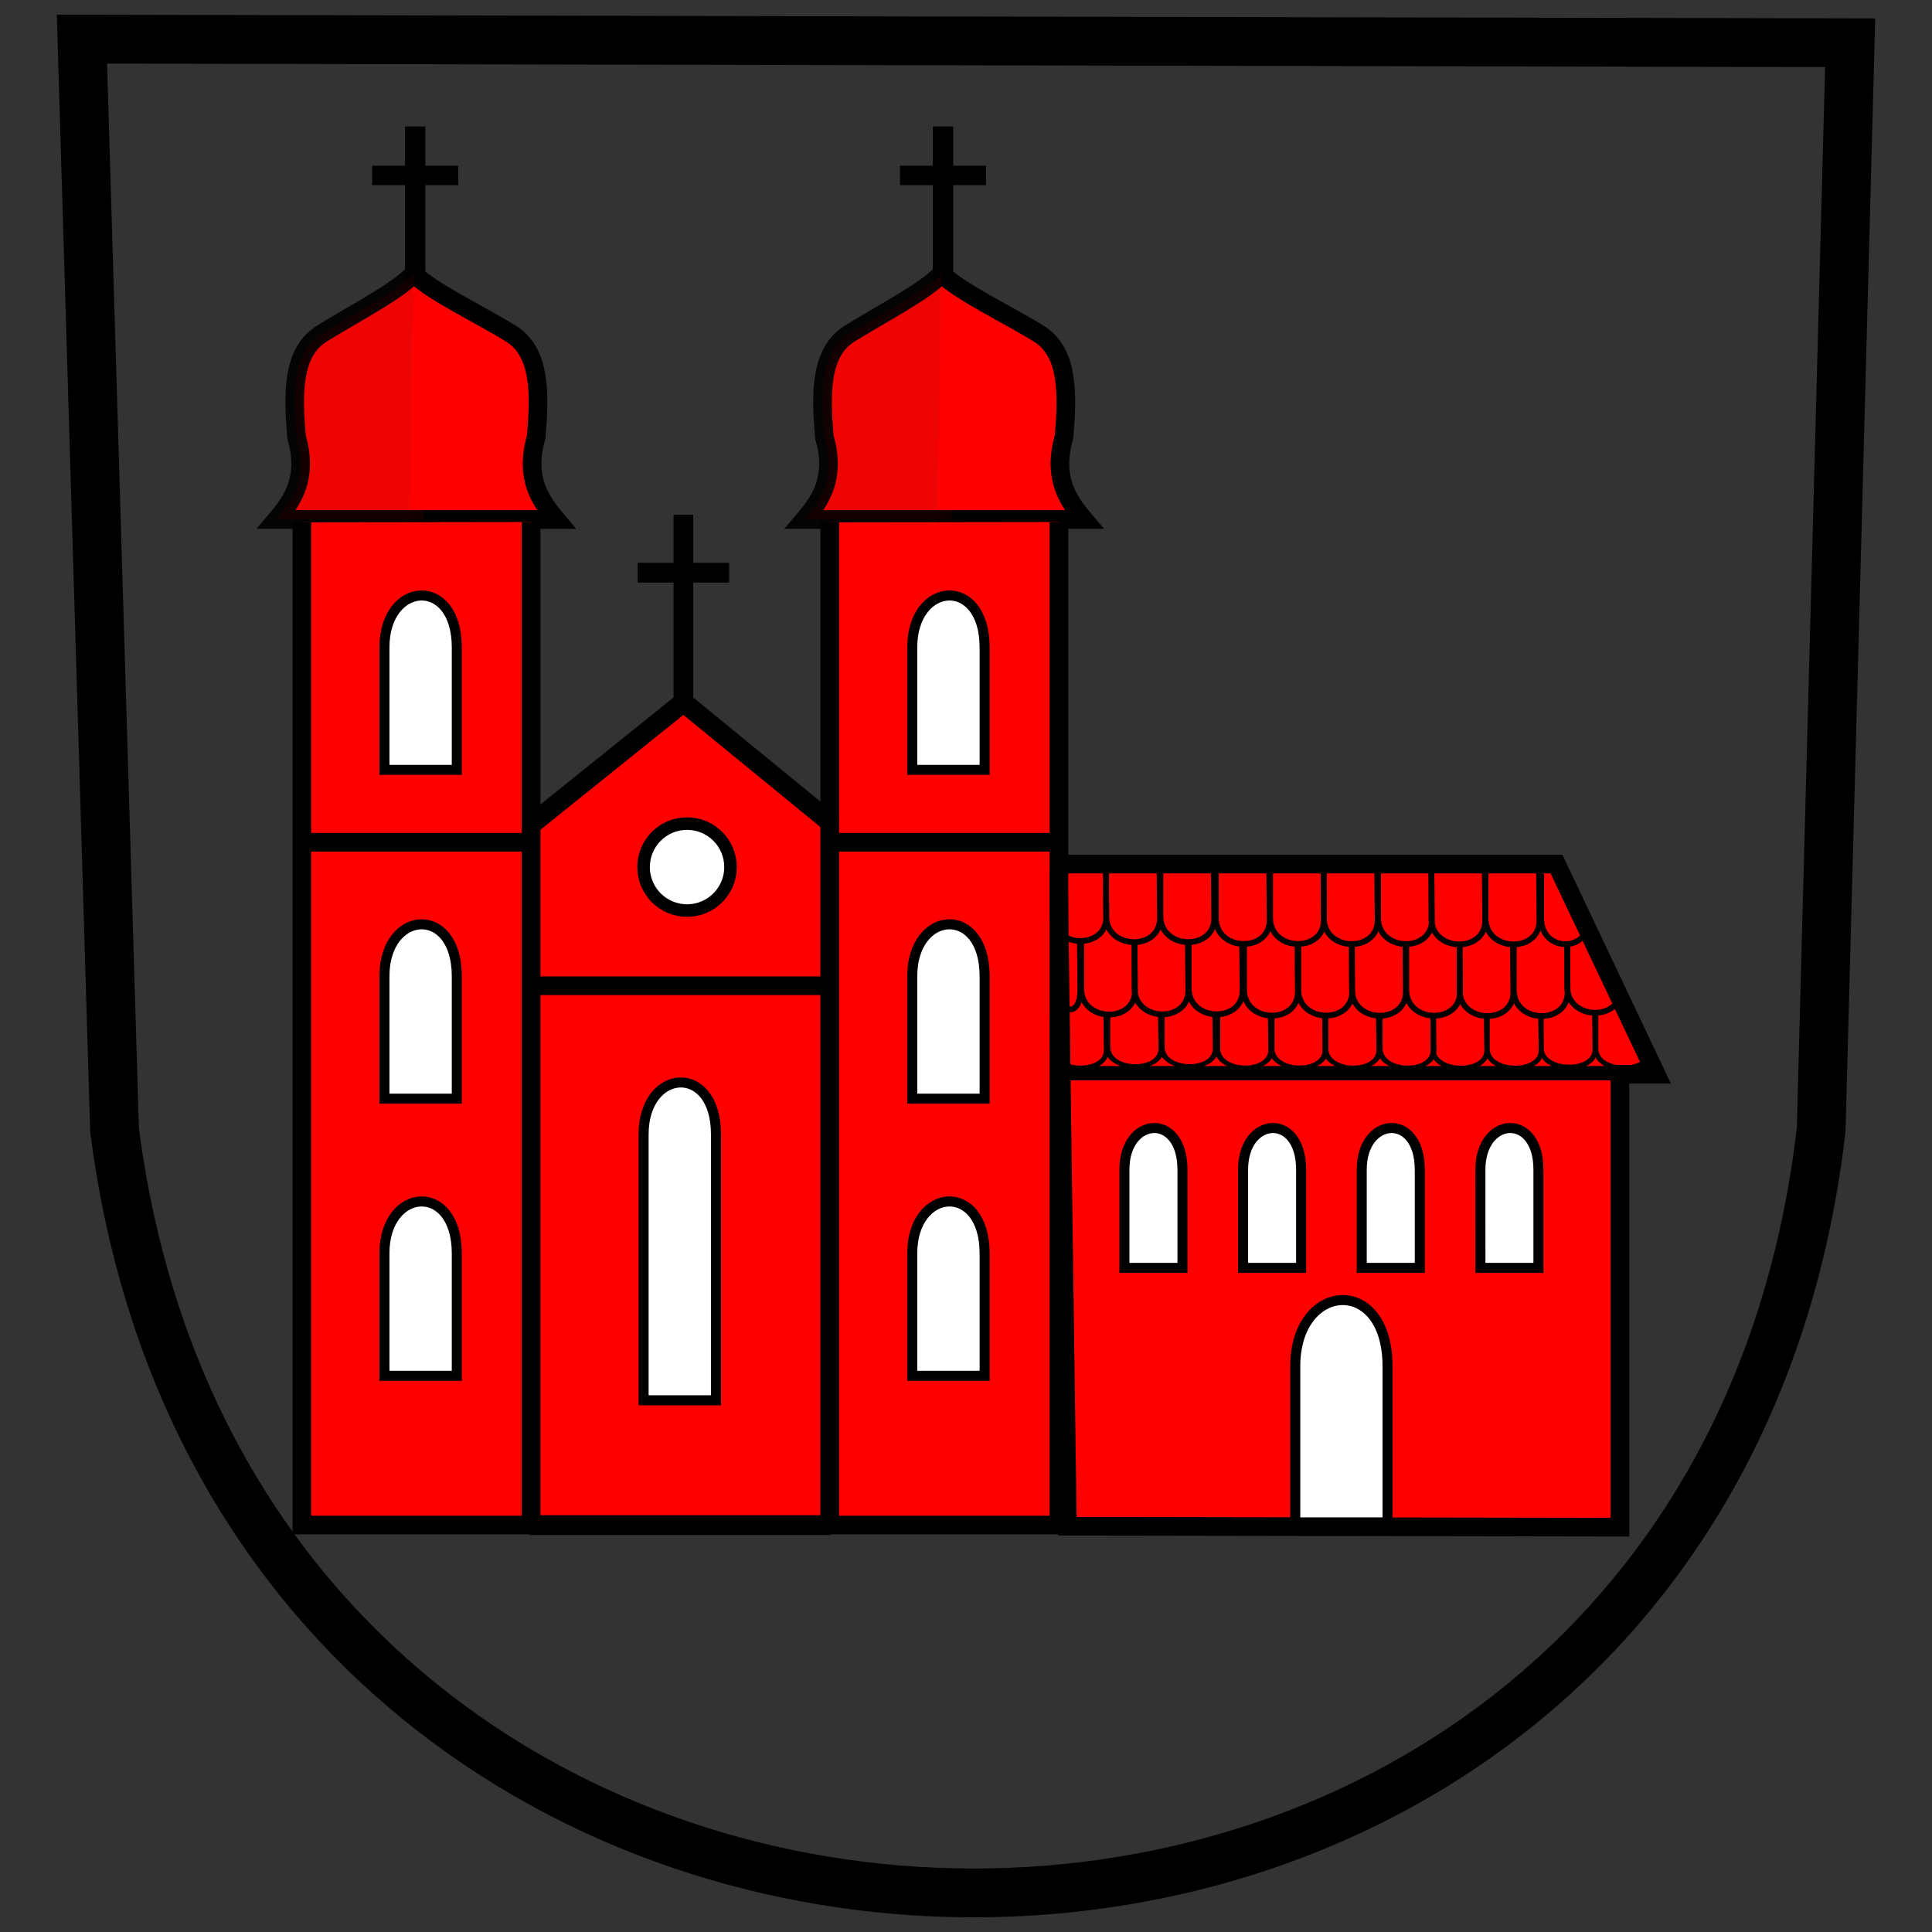 <svg xmlns="http://www.w3.org/2000/svg" width="297mm" height="297mm" viewBox="0 0 1052.362 1052.362"><rect x="0" y="0" width="1052.362" height="1052.362" fill="#333333" stroke="none"/><g style="display:inline;opacity:1"><path style="fill:red;fill-opacity:1;fill-rule:evenodd;stroke:none;stroke-width:1px;stroke-linecap:butt;stroke-linejoin:miter;stroke-opacity:1" d="M291.337 536.443h160.854l1.974 291.117H288.377z"/><path style="fill:red;fill-opacity:1;fill-rule:evenodd;stroke:#000;stroke-width:7.815px;stroke-linecap:butt;stroke-linejoin:miter;stroke-opacity:0" d="m371.27 382.497 82.895 69.078-4.934 85.855-161.841-1.974 3.454-90.788z"/><path style="fill:none;fill-rule:evenodd;stroke:#000;stroke-width:26.572;stroke-linecap:butt;stroke-linejoin:miter;stroke-miterlimit:4;stroke-dasharray:none;stroke-opacity:1" d="m44.628 21.315 963.152 1.974-15.79 592.101c-64.66 555.877-858.738 552.615-929.599 0z"/><path d="M170.463 809.484v11.174" style="fill:none;fill-rule:evenodd;stroke:#000;stroke-width:1.417;stroke-linecap:butt;stroke-linejoin:miter;stroke-miterlimit:4;stroke-dasharray:none;stroke-opacity:1" transform="matrix(7.815 0 0 7.815 -1106.022 -6257.212)"/><path d="M167.464 812.893h5.998" style="fill:#000;fill-opacity:1;fill-rule:evenodd;stroke:#000;stroke-width:1.351;stroke-linecap:butt;stroke-linejoin:miter;stroke-miterlimit:4;stroke-dasharray:none;stroke-opacity:1" transform="matrix(7.815 0 0 7.815 -1106.022 -6257.212)"/><path d="M170.35 819.71c1.15 1.243 4.714 2.906 6.904 4.285 1.9 1.302 1.922 3.988 1.642 7.134-.786 2.748.183 4.326 1.389 5.745h-10.228" style="fill:red;fill-opacity:1;fill-rule:evenodd;stroke:#000;stroke-width:1.3;stroke-linecap:butt;stroke-linejoin:miter;stroke-miterlimit:4;stroke-dasharray:none;stroke-opacity:1" transform="matrix(7.815 0 0 7.815 -1106.022 -6257.212)"/><path d="M170.341 819.765c-1.15 1.244-4.313 2.851-6.503 4.23-1.899 1.302-1.921 3.988-1.641 7.134.786 2.748-.183 4.326-1.39 5.745h10.229" style="display:inline;opacity:.92;fill:red;fill-opacity:1;fill-rule:evenodd;stroke:#000;stroke-width:1.3;stroke-linecap:butt;stroke-linejoin:miter;stroke-miterlimit:4;stroke-dasharray:none;stroke-opacity:1" transform="matrix(7.815 0 0 7.815 -1106.022 -6257.212)"/><path d="M162.567 837.072v69.888h15.977v-69.91" style="fill:red;fill-opacity:1;fill-rule:evenodd;stroke:#000;stroke-width:1.3;stroke-linecap:butt;stroke-linejoin:miter;stroke-miterlimit:4;stroke-dasharray:none;stroke-opacity:1" transform="matrix(7.815 0 0 7.815 -1106.022 -6257.212)"/><path d="M162.59 859.371h15.892" style="fill:none;fill-rule:evenodd;stroke:#000;stroke-width:1.3;stroke-linecap:butt;stroke-linejoin:miter;stroke-miterlimit:4;stroke-dasharray:none;stroke-opacity:1" transform="matrix(7.815 0 0 7.815 -1106.022 -6257.212)"/><path d="M168.32 854.326h5.044v-8.538c0-5.012-5.044-4.626-5.044 0z" style="fill:#fff;fill-opacity:1;fill-rule:evenodd;stroke:#000;stroke-width:.7;stroke-linecap:butt;stroke-linejoin:miter;stroke-miterlimit:4;stroke-dasharray:none;stroke-opacity:1" transform="matrix(7.815 0 0 7.815 -1106.022 -6257.212)"/><path d="M168.32 877.243h5.044v-8.538c0-5.013-5.044-4.626-5.044 0zM168.32 896.562h5.044v-8.538c0-5.012-5.044-4.626-5.044 0z" style="display:inline;opacity:1;fill:#fff;fill-opacity:1;fill-rule:evenodd;stroke:#000;stroke-width:.7;stroke-linecap:butt;stroke-linejoin:miter;stroke-miterlimit:4;stroke-dasharray:none;stroke-opacity:1" transform="matrix(7.815 0 0 7.815 -1106.022 -6257.212)"/><g style="display:inline;opacity:1"><path d="M170.463 809.484v11.174" style="fill:none;fill-rule:evenodd;stroke:#000;stroke-width:1.417;stroke-linecap:butt;stroke-linejoin:miter;stroke-miterlimit:4;stroke-dasharray:none;stroke-opacity:1" transform="matrix(7.815 0 0 7.815 -818.515 -6257.212)"/><path d="M167.464 812.893h5.998" style="fill:#000;fill-opacity:1;fill-rule:evenodd;stroke:#000;stroke-width:1.351;stroke-linecap:butt;stroke-linejoin:miter;stroke-miterlimit:4;stroke-dasharray:none;stroke-opacity:1" transform="matrix(7.815 0 0 7.815 -818.515 -6257.212)"/><path d="M170.35 819.71c1.15 1.243 4.714 2.906 6.904 4.285 1.9 1.302 1.922 3.988 1.642 7.134-.786 2.748.183 4.326 1.389 5.745h-10.228" style="fill:red;fill-opacity:1;fill-rule:evenodd;stroke:#000;stroke-width:1.3;stroke-linecap:butt;stroke-linejoin:miter;stroke-miterlimit:4;stroke-dasharray:none;stroke-opacity:1" transform="matrix(7.815 0 0 7.815 -818.515 -6257.212)"/><path d="M170.341 819.765c-1.15 1.244-4.313 2.851-6.503 4.23-1.899 1.302-1.921 3.988-1.641 7.134.786 2.748-.183 4.326-1.39 5.745h10.229" style="display:inline;opacity:.92;fill:red;fill-opacity:1;fill-rule:evenodd;stroke:#000;stroke-width:1.3;stroke-linecap:butt;stroke-linejoin:miter;stroke-miterlimit:4;stroke-dasharray:none;stroke-opacity:1" transform="matrix(7.815 0 0 7.815 -818.515 -6257.212)"/><path style="fill:red;fill-opacity:1;fill-rule:evenodd;stroke:#000;stroke-width:1.3;stroke-linecap:butt;stroke-linejoin:miter;stroke-miterlimit:4;stroke-dasharray:none;stroke-opacity:1" d="M217.645 907.11v-31.568h2.525l-6.945-14.647h-34.724l.632 46.151z" transform="matrix(7.815 0 0 7.815 -818.515 -6257.212)"/><path d="M195.016 906.778h6.431V895.89c0-6.391-6.431-5.898-6.431 0z" style="display:inline;opacity:1;fill:#fff;fill-opacity:1;fill-rule:evenodd;stroke:#000;stroke-width:.7;stroke-linecap:butt;stroke-linejoin:miter;stroke-miterlimit:4;stroke-dasharray:none;stroke-opacity:1" transform="matrix(7.815 0 0 7.815 -818.515 -6257.212)"/><path d="M162.567 837.072v69.888h15.977v-69.91" style="fill:red;fill-opacity:1;fill-rule:evenodd;stroke:#000;stroke-width:1.3;stroke-linecap:butt;stroke-linejoin:miter;stroke-miterlimit:4;stroke-dasharray:none;stroke-opacity:1" transform="matrix(7.815 0 0 7.815 -818.515 -6257.212)"/><path d="M162.59 859.371h15.892" style="fill:none;fill-rule:evenodd;stroke:#000;stroke-width:1.3;stroke-linecap:butt;stroke-linejoin:miter;stroke-miterlimit:4;stroke-dasharray:none;stroke-opacity:1" transform="matrix(7.815 0 0 7.815 -818.515 -6257.212)"/><path d="M168.32 854.326h5.044v-8.538c0-5.012-5.044-4.626-5.044 0z" style="fill:#fff;fill-opacity:1;fill-rule:evenodd;stroke:#000;stroke-width:.7;stroke-linecap:butt;stroke-linejoin:miter;stroke-miterlimit:4;stroke-dasharray:none;stroke-opacity:1" transform="matrix(7.815 0 0 7.815 -818.515 -6257.212)"/><path d="M168.32 877.243h5.044v-8.538c0-5.013-5.044-4.626-5.044 0zM168.32 896.562h5.044v-8.538c0-5.012-5.044-4.626-5.044 0zM183.107 889.038h4.046v-6.85c0-4.02-4.046-3.71-4.046 0zM191.378 889.038h4.046v-6.85c0-4.02-4.046-3.71-4.046 0zM199.648 889.038h4.047v-6.85c0-4.02-4.047-3.71-4.047 0zM207.92 889.038h4.045v-6.85c0-4.02-4.046-3.71-4.046 0z" style="display:inline;opacity:1;fill:#fff;fill-opacity:1;fill-rule:evenodd;stroke:#000;stroke-width:.7;stroke-linecap:butt;stroke-linejoin:miter;stroke-miterlimit:4;stroke-dasharray:none;stroke-opacity:1" transform="matrix(7.815 0 0 7.815 -818.515 -6257.212)"/></g><path style="fill:none;fill-rule:evenodd;stroke:#000;stroke-width:10.16;stroke-linecap:butt;stroke-linejoin:miter;stroke-miterlimit:4;stroke-dasharray:none;stroke-opacity:1" d="M287.883 536.937h163.815"/><path style="fill:none;fill-rule:evenodd;stroke:#000;stroke-width:10.746;stroke-linecap:butt;stroke-linejoin:miter;stroke-miterlimit:4;stroke-dasharray:none;stroke-opacity:1" d="m289.363 449.108 82.895-66.611 81.414 66.611M372.258 382.99V280.36M347.34 311.938h49.835M288.29 830.697h164.308"/><circle style="fill:#fff;fill-opacity:1;stroke:#000;stroke-width:6.838;stroke-miterlimit:4;stroke-dasharray:none;stroke-dashoffset:0;stroke-opacity:1" cx="374.231" cy="472.299" r="23.684"/><path d="M350.57 762.745h39.423v-144.88c0-39.174-39.423-36.152-39.423 0z" style="display:inline;opacity:1;fill:#fff;fill-opacity:1;fill-rule:evenodd;stroke:#000;stroke-width:5.471;stroke-linecap:butt;stroke-linejoin:miter;stroke-miterlimit:4;stroke-dasharray:none;stroke-opacity:1"/><path style="fill:none;fill-rule:evenodd;stroke:#000;stroke-width:7.815;stroke-linecap:butt;stroke-linejoin:miter;stroke-miterlimit:4;stroke-dasharray:none;stroke-opacity:1" d="M881.711 584.576H578.184"/><path style="fill:none;fill-rule:evenodd;stroke:#000;stroke-width:.4;stroke-linecap:butt;stroke-linejoin:miter;stroke-miterlimit:4;stroke-dasharray:none;stroke-opacity:1" d="M218.625 861.393v3.125c0 2.357 3.75 2.43 3.75.157l-.031-3.375" transform="matrix(7.815 0 0 7.815 -1106.022 -6257.212)"/><path style="display:inline;opacity:1;fill:none;fill-rule:evenodd;stroke:#000;stroke-width:.4;stroke-linecap:butt;stroke-linejoin:miter;stroke-miterlimit:4;stroke-dasharray:none;stroke-opacity:1" d="M222.406 861.391v3.125c0 2.356 3.75 2.43 3.75.156l-.031-3.375" transform="matrix(7.815 0 0 7.815 -1106.022 -6257.212)"/><g style="display:inline;opacity:1"><path style="fill:none;fill-rule:evenodd;stroke:#000;stroke-width:.4;stroke-linecap:butt;stroke-linejoin:miter;stroke-miterlimit:4;stroke-dasharray:none;stroke-opacity:1" d="M218.625 861.393v3.125c0 2.357 3.75 2.43 3.75.157l-.031-3.375" transform="matrix(7.815 0 0 7.815 -1046.263 -6256.212)"/><path style="display:inline;opacity:1;fill:none;fill-rule:evenodd;stroke:#000;stroke-width:.4;stroke-linecap:butt;stroke-linejoin:miter;stroke-miterlimit:4;stroke-dasharray:none;stroke-opacity:1" d="M222.406 861.391v3.125c0 2.356 3.75 2.43 3.75.156l-.031-3.375" transform="matrix(7.815 0 0 7.815 -1046.263 -6256.212)"/></g><g style="display:inline;opacity:1"><path style="fill:none;fill-rule:evenodd;stroke:#000;stroke-width:.4;stroke-linecap:butt;stroke-linejoin:miter;stroke-miterlimit:4;stroke-dasharray:none;stroke-opacity:1" d="M218.625 861.393v3.125c0 2.357 3.75 2.43 3.75.157l-.031-3.375" transform="matrix(7.815 0 0 7.815 -987.449 -6256.156)"/><path style="display:inline;opacity:1;fill:none;fill-rule:evenodd;stroke:#000;stroke-width:.4;stroke-linecap:butt;stroke-linejoin:miter;stroke-miterlimit:4;stroke-dasharray:none;stroke-opacity:1" d="M222.406 861.391v3.125c0 2.356 3.75 2.43 3.75.156l-.031-3.375" transform="matrix(7.815 0 0 7.815 -987.449 -6256.156)"/></g><g style="display:inline;opacity:1"><path style="fill:none;fill-rule:evenodd;stroke:#000;stroke-width:.4;stroke-linecap:butt;stroke-linejoin:miter;stroke-miterlimit:4;stroke-dasharray:none;stroke-opacity:1" d="M218.625 861.393v3.125c0 2.357 3.75 2.43 3.75.157l-.031-3.375" transform="matrix(7.815 0 0 7.815 -928.879 -6255.974)"/><path style="display:inline;opacity:1;fill:none;fill-rule:evenodd;stroke:#000;stroke-width:.4;stroke-linecap:butt;stroke-linejoin:miter;stroke-miterlimit:4;stroke-dasharray:none;stroke-opacity:1" d="M222.406 861.391v3.125c0 2.356 3.75 2.43 3.75.156l-.031-3.375" transform="matrix(7.815 0 0 7.815 -928.879 -6255.974)"/></g><path style="fill:none;fill-rule:evenodd;stroke:#000;stroke-width:3.126;stroke-linecap:butt;stroke-linejoin:miter;stroke-miterlimit:4;stroke-dasharray:none;stroke-opacity:1" d="M617.955 513.895v24.423c0 18.415 29.307 18.985 29.307 1.221l-.244-26.377"/><path style="display:inline;opacity:1;fill:none;fill-rule:evenodd;stroke:#000;stroke-width:3.126;stroke-linecap:butt;stroke-linejoin:miter;stroke-miterlimit:4;stroke-dasharray:none;stroke-opacity:1" d="M647.506 513.876V538.3c0 18.415 29.308 18.985 29.308 1.221l-.244-26.377"/><g style="display:inline;opacity:1"><path d="M218.625 861.393v3.125c0 2.357 3.75 2.43 3.75.157l-.031-3.375" style="fill:none;fill-rule:evenodd;stroke:#000;stroke-width:.4;stroke-linecap:butt;stroke-linejoin:miter;stroke-miterlimit:4;stroke-dasharray:none;stroke-opacity:1" transform="matrix(7.815 0 0 7.815 -1030.915 -6217.187)"/><path d="M222.406 861.391v3.125c0 2.356 3.75 2.43 3.75.156l-.031-3.375" style="display:inline;opacity:1;fill:none;fill-rule:evenodd;stroke:#000;stroke-width:.4;stroke-linecap:butt;stroke-linejoin:miter;stroke-miterlimit:4;stroke-dasharray:none;stroke-opacity:1" transform="matrix(7.815 0 0 7.815 -1030.915 -6217.187)"/></g><g style="display:inline;opacity:1"><path d="M218.625 861.393v3.125c0 2.357 3.75 2.43 3.75.157l-.031-3.375" style="fill:none;fill-rule:evenodd;stroke:#000;stroke-width:.4;stroke-linecap:butt;stroke-linejoin:miter;stroke-miterlimit:4;stroke-dasharray:none;stroke-opacity:1" transform="matrix(7.815 0 0 7.815 -972.1 -6217.13)"/><path d="M222.406 861.391v3.125c0 2.356 3.75 2.43 3.75.156l-.031-3.375" style="display:inline;opacity:1;fill:none;fill-rule:evenodd;stroke:#000;stroke-width:.4;stroke-linecap:butt;stroke-linejoin:miter;stroke-miterlimit:4;stroke-dasharray:none;stroke-opacity:1" transform="matrix(7.815 0 0 7.815 -972.1 -6217.13)"/></g><g style="display:inline;opacity:1"><path d="M218.625 861.393v3.125c0 2.357 3.75 2.43 3.75.157l-.031-3.375" style="fill:none;fill-rule:evenodd;stroke:#000;stroke-width:.4;stroke-linecap:butt;stroke-linejoin:miter;stroke-miterlimit:4;stroke-dasharray:none;stroke-opacity:1" transform="matrix(7.815 0 0 7.815 -913.53 -6216.949)"/><path d="M222.406 861.391v3.125c0 2.356 3.75 2.43 3.75.156l-.031-3.375" style="display:inline;opacity:1;fill:none;fill-rule:evenodd;stroke:#000;stroke-width:.4;stroke-linecap:butt;stroke-linejoin:miter;stroke-miterlimit:4;stroke-dasharray:none;stroke-opacity:1" transform="matrix(7.815 0 0 7.815 -913.53 -6216.949)"/></g><path d="M218.625 861.393v3.125c0 2.357 3.75 2.43 3.75.157l-.031-3.375" style="fill:none;fill-rule:evenodd;stroke:#000;stroke-width:.4;stroke-linecap:butt;stroke-linejoin:miter;stroke-miterlimit:4;stroke-dasharray:none;stroke-opacity:1" transform="matrix(7.826 0 0 5.77 -1107.727 -4417.918)"/><path d="M222.406 861.391v3.125c0 2.356 3.75 2.43 3.75.156l-.031-3.375" style="display:inline;opacity:1;fill:none;fill-rule:evenodd;stroke:#000;stroke-width:.4;stroke-linecap:butt;stroke-linejoin:miter;stroke-miterlimit:4;stroke-dasharray:none;stroke-opacity:1" transform="matrix(7.826 0 0 5.77 -1107.727 -4417.918)"/><g style="display:inline;opacity:1"><path d="M218.625 861.393v3.125c0 2.357 3.75 2.43 3.75.157l-.031-3.375" style="fill:none;fill-rule:evenodd;stroke:#000;stroke-width:.4;stroke-linecap:butt;stroke-linejoin:miter;stroke-miterlimit:4;stroke-dasharray:none;stroke-opacity:1" transform="matrix(7.826 0 0 5.77 -1047.89 -4417.18)"/><path d="M222.406 861.391v3.125c0 2.356 3.75 2.43 3.75.156l-.031-3.375" style="display:inline;opacity:1;fill:none;fill-rule:evenodd;stroke:#000;stroke-width:.4;stroke-linecap:butt;stroke-linejoin:miter;stroke-miterlimit:4;stroke-dasharray:none;stroke-opacity:1" transform="matrix(7.826 0 0 5.77 -1047.89 -4417.18)"/></g><g style="display:inline;opacity:1"><path d="M218.625 861.393v3.125c0 2.357 3.75 2.43 3.75.157l-.031-3.375" style="fill:none;fill-rule:evenodd;stroke:#000;stroke-width:.4;stroke-linecap:butt;stroke-linejoin:miter;stroke-miterlimit:4;stroke-dasharray:none;stroke-opacity:1" transform="matrix(7.826 0 0 5.77 -988.998 -4417.138)"/><path d="M222.406 861.391v3.125c0 2.356 3.75 2.43 3.75.156l-.031-3.375" style="display:inline;opacity:1;fill:none;fill-rule:evenodd;stroke:#000;stroke-width:.4;stroke-linecap:butt;stroke-linejoin:miter;stroke-miterlimit:4;stroke-dasharray:none;stroke-opacity:1" transform="matrix(7.826 0 0 5.77 -988.998 -4417.138)"/></g><path style="fill:none;fill-rule:evenodd;stroke:#000;stroke-width:2.688;stroke-linecap:butt;stroke-linejoin:miter;stroke-miterlimit:4;stroke-dasharray:none;stroke-opacity:1" d="M780.521 553.342v18.032c0 13.596 29.346 14.017 29.346.901l-.244-19.474"/><path style="display:inline;opacity:1;fill:none;fill-rule:evenodd;stroke:#000;stroke-width:2.688;stroke-linecap:butt;stroke-linejoin:miter;stroke-miterlimit:4;stroke-dasharray:none;stroke-opacity:1" d="M810.112 553.328v18.032c0 13.596 29.346 14.017 29.346.902l-.244-19.475"/><path style="display:inline;opacity:1;fill:none;fill-rule:evenodd;stroke:#000;stroke-width:3.126;stroke-linecap:butt;stroke-linejoin:miter;stroke-miterlimit:4;stroke-dasharray:none;stroke-opacity:1" d="M588.93 514.016v24.423c0 18.415 29.307 18.985 29.307 1.221l-.244-26.377M839.509 475.916v24.423c0 18.415 25.888 18.497 25.888.733"/><path style="display:inline;opacity:1;fill:none;fill-rule:evenodd;stroke:#000;stroke-width:3.126;stroke-linecap:butt;stroke-linejoin:miter;stroke-miterlimit:4;stroke-dasharray:none;stroke-opacity:1" d="M573.299 473.962v24.423c0 18.415 29.307 18.986 29.307 1.222l-.243-26.377M853.674 513.04v24.422c0 18.415 29.308 18.985 29.308 1.221"/><path style="display:inline;opacity:1;fill:none;fill-rule:evenodd;stroke:#000;stroke-width:3.126;stroke-linecap:butt;stroke-linejoin:miter;stroke-miterlimit:4;stroke-dasharray:none;stroke-opacity:1" d="M573.787 532.578c0 18.414 14.654 24.358 14.654 6.594l-.244-26.377"/><path style="display:inline;opacity:1;fill:none;fill-rule:evenodd;stroke:#000;stroke-width:2.688;stroke-linecap:butt;stroke-linejoin:miter;stroke-miterlimit:4;stroke-dasharray:none;stroke-opacity:1" d="M839.49 552.786v18.032c0 13.596 29.346 14.017 29.346.902l-.244-19.475M869.286 553.275v18.032c0 13.595 29.346 14.017 29.346.901M573.28 553.275v18.032c0 13.595 29.346 14.017 29.346.901l-.244-19.474"/></g></svg>